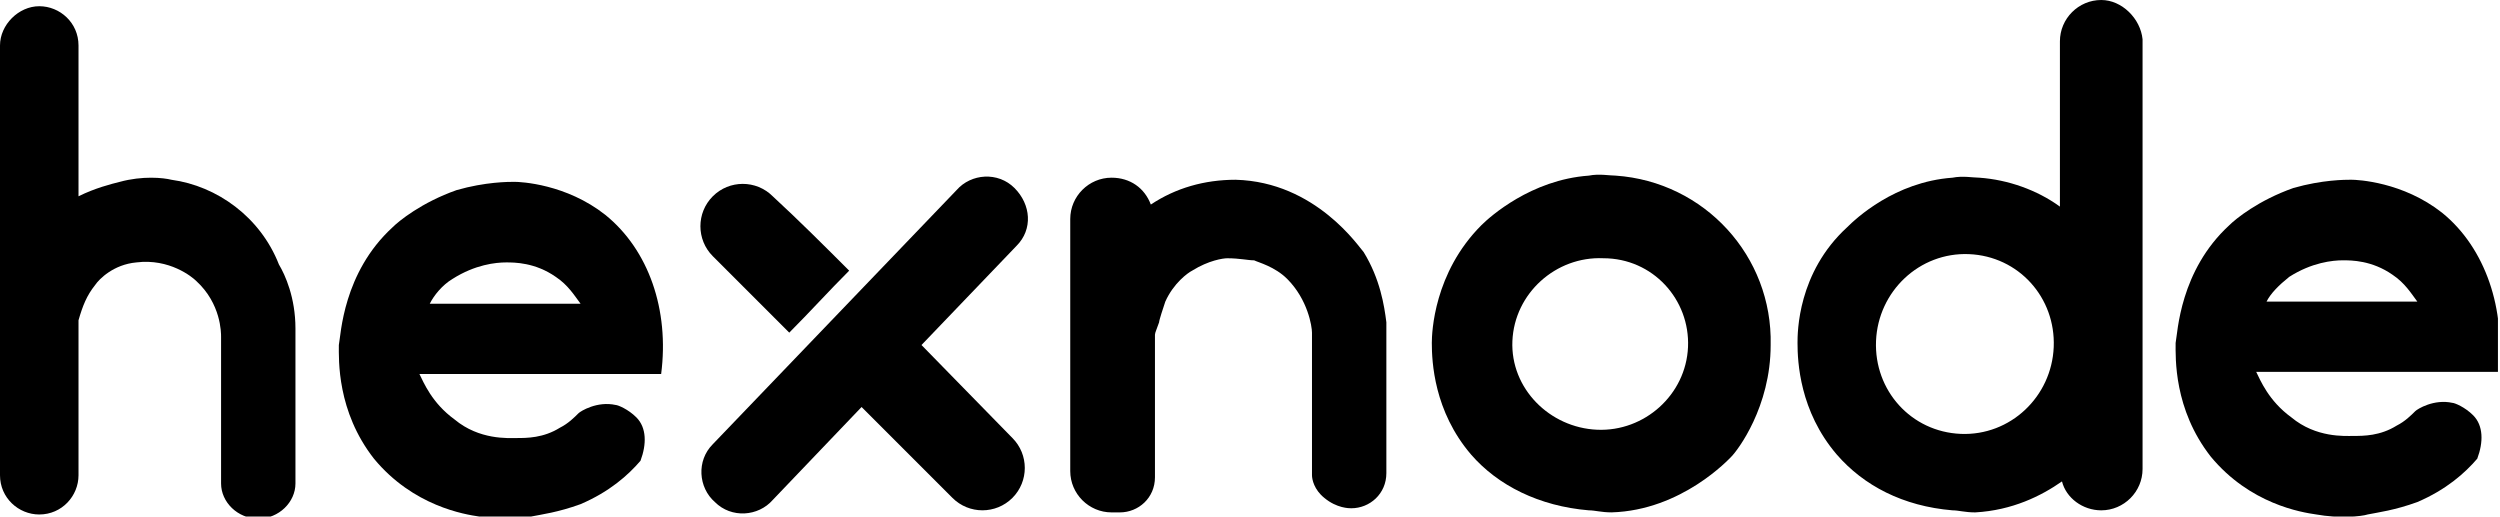 <svg width="121" height="25" viewBox="0 0 121 25" fill="none" xmlns="http://www.w3.org/2000/svg">
<g clip-path="url(#clip0_13_2)">
<path d="M8.3 8.701C7.9 8.601 6.9 8.501 5.8 8.801C5.4 8.901 4.6 9.101 3.8 9.501V2.201C3.8 1.101 2.9 0.301 1.9 0.301C0.9 0.301 0 1.201 0 2.201V23.001C0 24.101 0.9 24.901 1.9 24.901C3 24.901 3.8 24.001 3.8 23.001V15.501C4 14.801 4.2 14.301 4.6 13.801C4.8 13.501 5.5 12.801 6.6 12.701C8.2 12.501 9.3 13.401 9.5 13.601C10.7 14.701 10.7 16.101 10.7 16.301V23.401C10.7 24.301 11.5 25.101 12.5 25.101C13.5 25.101 14.3 24.301 14.3 23.401V15.901C14.3 14.401 13.8 13.301 13.5 12.801C12.6 10.501 10.5 9.001 8.3 8.701Z" fill="black"/>
<path d="M78.2 8.5C77.9 8.5 77.4 8.4 76.9 8.5C74.1 8.7 72.1 10.499 71.7 10.899C69.4 13.2 69.3 16.099 69.3 16.599C69.3 17.5 69.4 19.899 71.2 22C72.5 23.5 74.5 24.5 76.9 24.7C77.2 24.7 77.5 24.799 78 24.799C81.4 24.7 83.7 22.2 83.8 22.099C84.1 21.799 85.7 19.7 85.7 16.7C85.8 12.399 82.5 8.8 78.2 8.5ZM81.7 16.799C81.6 19.099 79.6 20.899 77.3 20.799C75 20.7 73.1 18.799 73.2 16.5C73.3 14.2 75.3 12.399 77.6 12.499C80 12.499 81.8 14.499 81.7 16.799Z" fill="black"/>
<path d="M59.8 8.7C58.3 8.7 56.9 9.1 55.7 9.9C55.4 9.1 54.7 8.6 53.8 8.6C52.7 8.6 51.8 9.5 51.8 10.6V22.8C51.8 23.9 52.7 24.8 53.8 24.8C53.9 24.8 53.9 24.8 54 24.8C54.1 24.8 54.1 24.8 54.2 24.8C55.1 24.8 55.9 24.1 55.9 23.1V16.2C55.9 16.1 56 15.9 56.1 15.6C56.1 15.5 56.3 14.9 56.4 14.6C56.8 13.7 57.5 13.2 57.7 13.1C58.5 12.6 59.2 12.5 59.4 12.5C60 12.5 60.4 12.6 60.7 12.6C60.9 12.7 61.7 12.9 62.3 13.5C63.3 14.5 63.5 15.8 63.5 16.1C63.5 18.4 63.5 20.7 63.5 23C63.5 23.2 63.6 23.7 64.1 24.1C64.7 24.6 65.3 24.6 65.4 24.6C66.3 24.6 67.1 23.9 67.1 22.9V15.6C67 14.8 66.8 13.5 66 12.2C65.8 12 63.7 8.8 59.8 8.7Z" fill="black"/>
<path d="M118.2 10.299C116.3 8.799 114.1 8.699 113.8 8.699C113.5 8.699 112.4 8.699 111 9.099C109.3 9.699 108.2 10.599 107.9 10.899C105.5 13.099 105.4 16.099 105.3 16.599C105.3 17.299 105.2 19.799 107 22.099C108.9 24.399 111.4 24.799 112.1 24.899C113.2 25.099 114.3 24.999 114.6 24.899C115.1 24.799 115.9 24.699 117 24.299C118.4 23.699 119.3 22.899 119.9 22.199C120.2 21.399 120.2 20.599 119.7 20.099C119.3 19.699 118.8 19.499 118.7 19.499C117.8 19.299 117 19.799 116.9 19.899C116.7 20.099 116.4 20.399 116 20.599C115.2 21.099 114.4 21.099 113.9 21.099C113.5 21.099 112.1 21.199 110.9 20.199C109.8 19.399 109.4 18.399 109.2 17.999H120.9C121.3 14.999 120.3 11.999 118.2 10.299ZM110.8 13.399C111.9 12.699 112.9 12.599 113.4 12.599C113.8 12.599 114.8 12.599 115.8 13.299C116.4 13.699 116.7 14.199 117 14.599H109.7C109.9 14.199 110.3 13.799 110.8 13.399Z" fill="black"/>
<path d="M38.2 16.1C39.2 15.1 40.1 14.1 41.1 13.1C39.9 11.9 38.7 10.7 37.4 9.5C36.6 8.7 35.3 8.7 34.5 9.5C33.7 10.3 33.7 11.6 34.5 12.4C35.7 13.6 36.9 14.8 38.2 16.1Z" fill="black"/>
<path d="M49.1 9.099C48.3 8.299 47 8.399 46.3 9.199L34.5 21.499C33.7 22.299 33.8 23.599 34.6 24.299C35.4 25.099 36.7 24.999 37.4 24.199L41.7 19.699L46.1 24.099C46.9 24.899 48.2 24.899 49 24.099C49.8 23.299 49.8 21.999 49 21.199L44.6 16.699L49.2 11.899C50 11.099 49.9 9.899 49.1 9.099Z" fill="black"/>
<path d="M101.7 0C100.6 0 99.7 0.9 99.7 2V10C98.6 9.2 97.2 8.7 95.8 8.6C95.5 8.6 95 8.5 94.5 8.6C91.7 8.8 89.8 10.6 89.4 11C87 13.2 87 16.1 87 16.6C87 17.5 87.1 19.9 88.9 22C90.2 23.5 92.1 24.5 94.5 24.7C94.8 24.7 95.1 24.8 95.6 24.8C97.4 24.7 98.8 24 99.8 23.3C100 24.1 100.8 24.7 101.7 24.7C102.8 24.7 103.7 23.8 103.7 22.7V1.9C103.6 0.9 102.7 0 101.7 0ZM99.4 16.8C99.3 19.2 97.3 21.1 94.9 21C92.5 20.9 90.7 18.9 90.8 16.5C90.9 14.1 92.9 12.2 95.3 12.3C97.7 12.4 99.5 14.4 99.4 16.8Z" fill="black"/>
<path d="M29.3 10.401C27.4 8.901 25.2 8.801 24.9 8.801C24.6 8.801 23.5 8.801 22.1 9.201C20.4 9.801 19.3 10.701 19 11.001C16.6 13.201 16.5 16.201 16.4 16.701C16.4 17.401 16.3 19.901 18.1 22.201C20 24.501 22.5 24.901 23.2 25.001C24.3 25.201 25.4 25.101 25.7 25.001C26.2 24.901 27 24.801 28.1 24.401C29.5 23.801 30.4 23.001 31 22.301C31.3 21.501 31.3 20.701 30.8 20.201C30.4 19.801 29.9 19.601 29.8 19.601C28.9 19.401 28.1 19.901 28 20.001C27.8 20.201 27.5 20.501 27.1 20.701C26.3 21.201 25.5 21.201 25 21.201C24.6 21.201 23.2 21.301 22 20.301C20.9 19.501 20.5 18.501 20.3 18.101H32C32.4 15.001 31.4 12.101 29.3 10.401ZM21.9 13.501C23 12.801 24 12.701 24.5 12.701C24.9 12.701 25.9 12.701 26.9 13.401C27.5 13.801 27.8 14.301 28.1 14.701H20.8C21 14.301 21.4 13.801 21.9 13.501Z" fill="black"/>
</g>
<defs>
<clipPath id="clip0_13_2">
<rect width="120.9" height="25" fill="white"/>
</clipPath>
</defs>
</svg>
